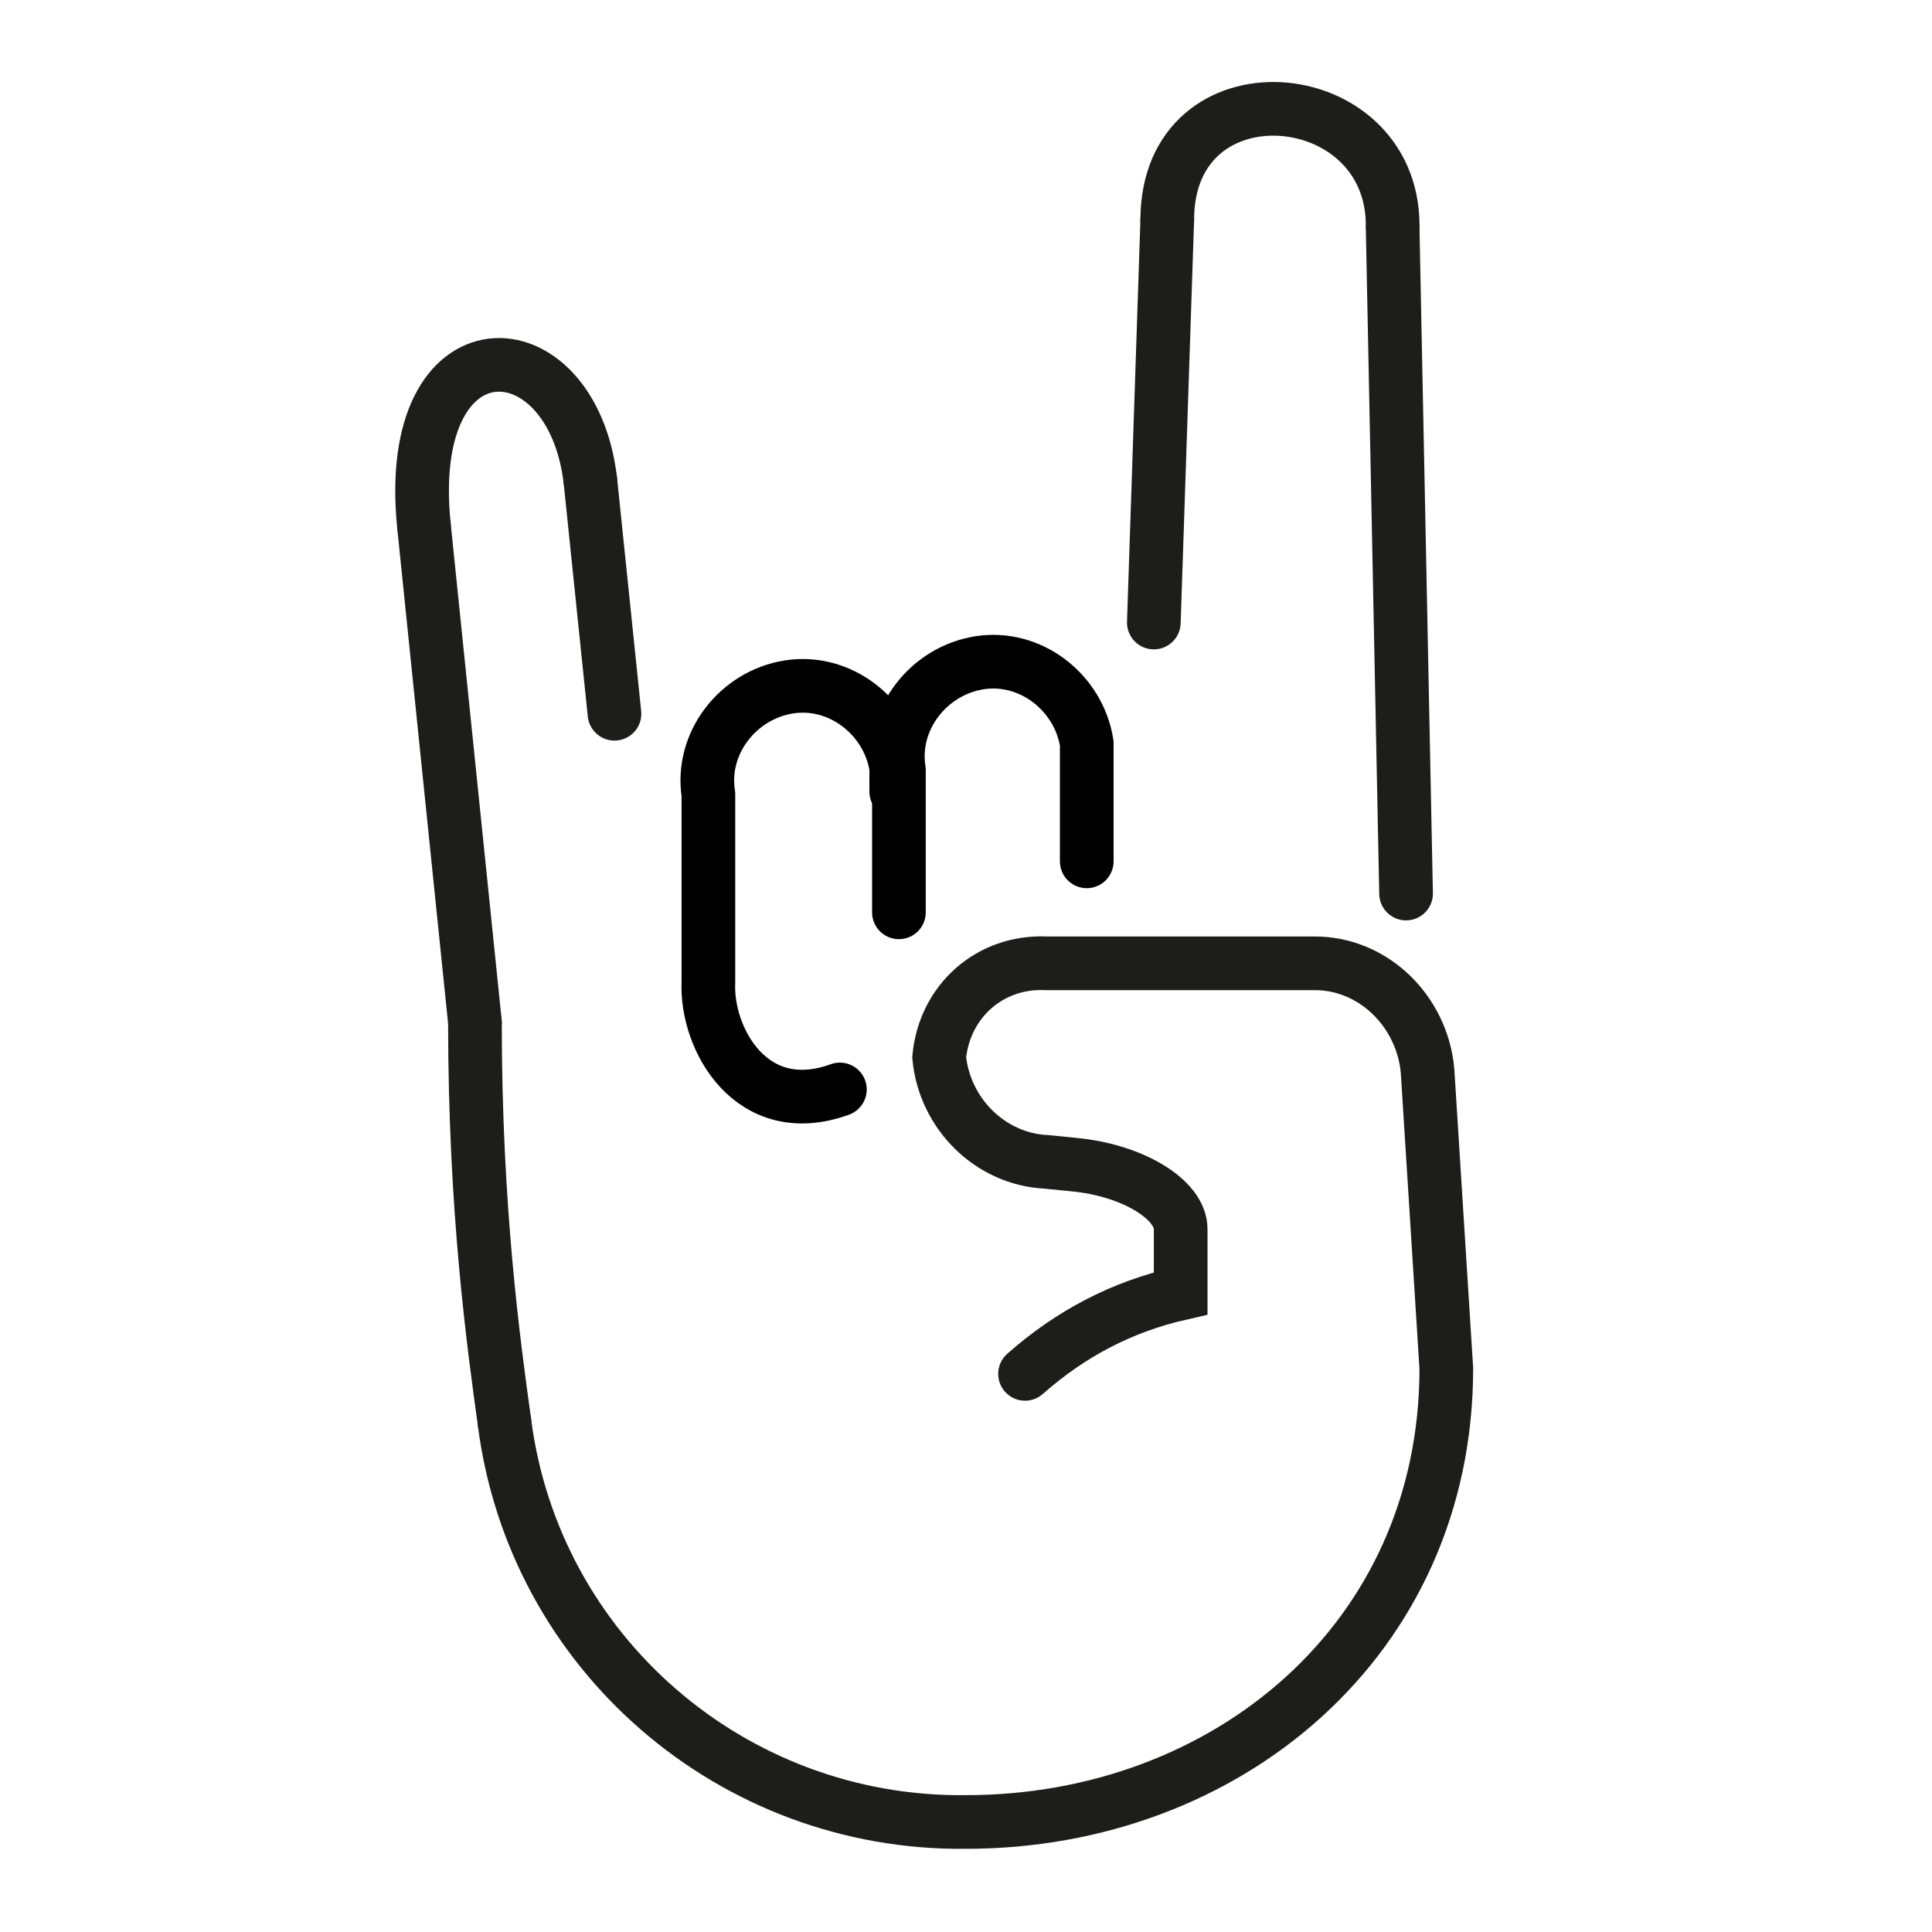 <?xml version="1.0" encoding="utf-8"?>
<!-- Generator: Adobe Illustrator 21.1.0, SVG Export Plug-In . SVG Version: 6.00 Build 0)  -->
<svg version="1.1" id="emoji" xmlns="http://www.w3.org/2000/svg" xmlns:xlink="http://www.w3.org/1999/xlink" x="0px" y="0px"
	 viewBox="0 0 72 72" enable-background="new 0 0 72 72" xml:space="preserve">
<g id="_xD83E__xDD18_">
	<path fill="none" stroke="#1D1E1C" stroke-width="2" stroke-linecap="round" stroke-miterlimit="10" d="M43.5,8.2
		c0-5.9,8.4-5.2,8.4,0.2"/>
	<g>
		<path fill="none" stroke="#1D1E1C" stroke-width="2" stroke-linecap="round" stroke-miterlimit="10" d="M18.8,53
			c1.1,8.6,8.5,15,17.2,14.9c9.7,0,17.9-6.8,17.9-16.9l0,0l-0.7-11.1c-0.2-2.2-2-4-4.2-4H39c-2.1-0.1-3.8,1.4-4,3.5
			c0.2,2.1,1.9,3.8,4,3.9l1,0.1c2.2,0.2,4,1.3,4,2.4v2v0.4c-2.2,0.5-4.1,1.5-5.8,3"/>
		<path fill="none" stroke="#1D1E1C" stroke-width="2" stroke-linecap="round" stroke-miterlimit="10" d="M18.8,53
			c-0.4-2.9-1.1-7.9-1.1-14.9"/>
		
			<line fill="none" stroke="#1D1E1C" stroke-width="2" stroke-linecap="round" stroke-miterlimit="10" x1="17.7" y1="38.1" x2="15.8" y2="19.6"/>
		
			<line fill="none" stroke="#1D1E1C" stroke-width="2" stroke-linecap="round" stroke-miterlimit="10" x1="22" y1="17.9" x2="22.9" y2="26.6"/>
		
			<line fill="none" stroke="#1D1E1C" stroke-width="2" stroke-linecap="round" stroke-miterlimit="10" x1="43.5" y1="8.2" x2="43" y2="23.2"/>
		
			<line fill="none" stroke="#1D1E1C" stroke-width="2" stroke-linecap="round" stroke-miterlimit="10" x1="51.9" y1="8.5" x2="52.4" y2="33.3"/>
		<path fill="none" stroke="#1D1E1C" stroke-width="2" stroke-linecap="round" stroke-miterlimit="10" d="M15.8,19.6
			C15,11.8,21.3,12,22,17.9"/>
		<path fill="none" stroke="#010101" stroke-width="2" stroke-linecap="round" stroke-linejoin="round" d="M31.3,40.6
			c-3.3,1.2-5-1.9-4.9-4v-7c-0.3-1.9,1.1-3.7,3-4c1.9-0.3,3.7,1.1,4,3c0,0.3,0,0.6,0,0.9"/>
		<path fill="none" stroke="#010101" stroke-width="2" stroke-linecap="round" stroke-linejoin="round" d="M33.5,34v-5.3
			c-0.3-1.9,1.1-3.7,3-4c1.9-0.3,3.7,1.1,4,3c0,0.3,0,0.6,0,0.9l0,3.5"/>
	</g>
</g>
</svg>
